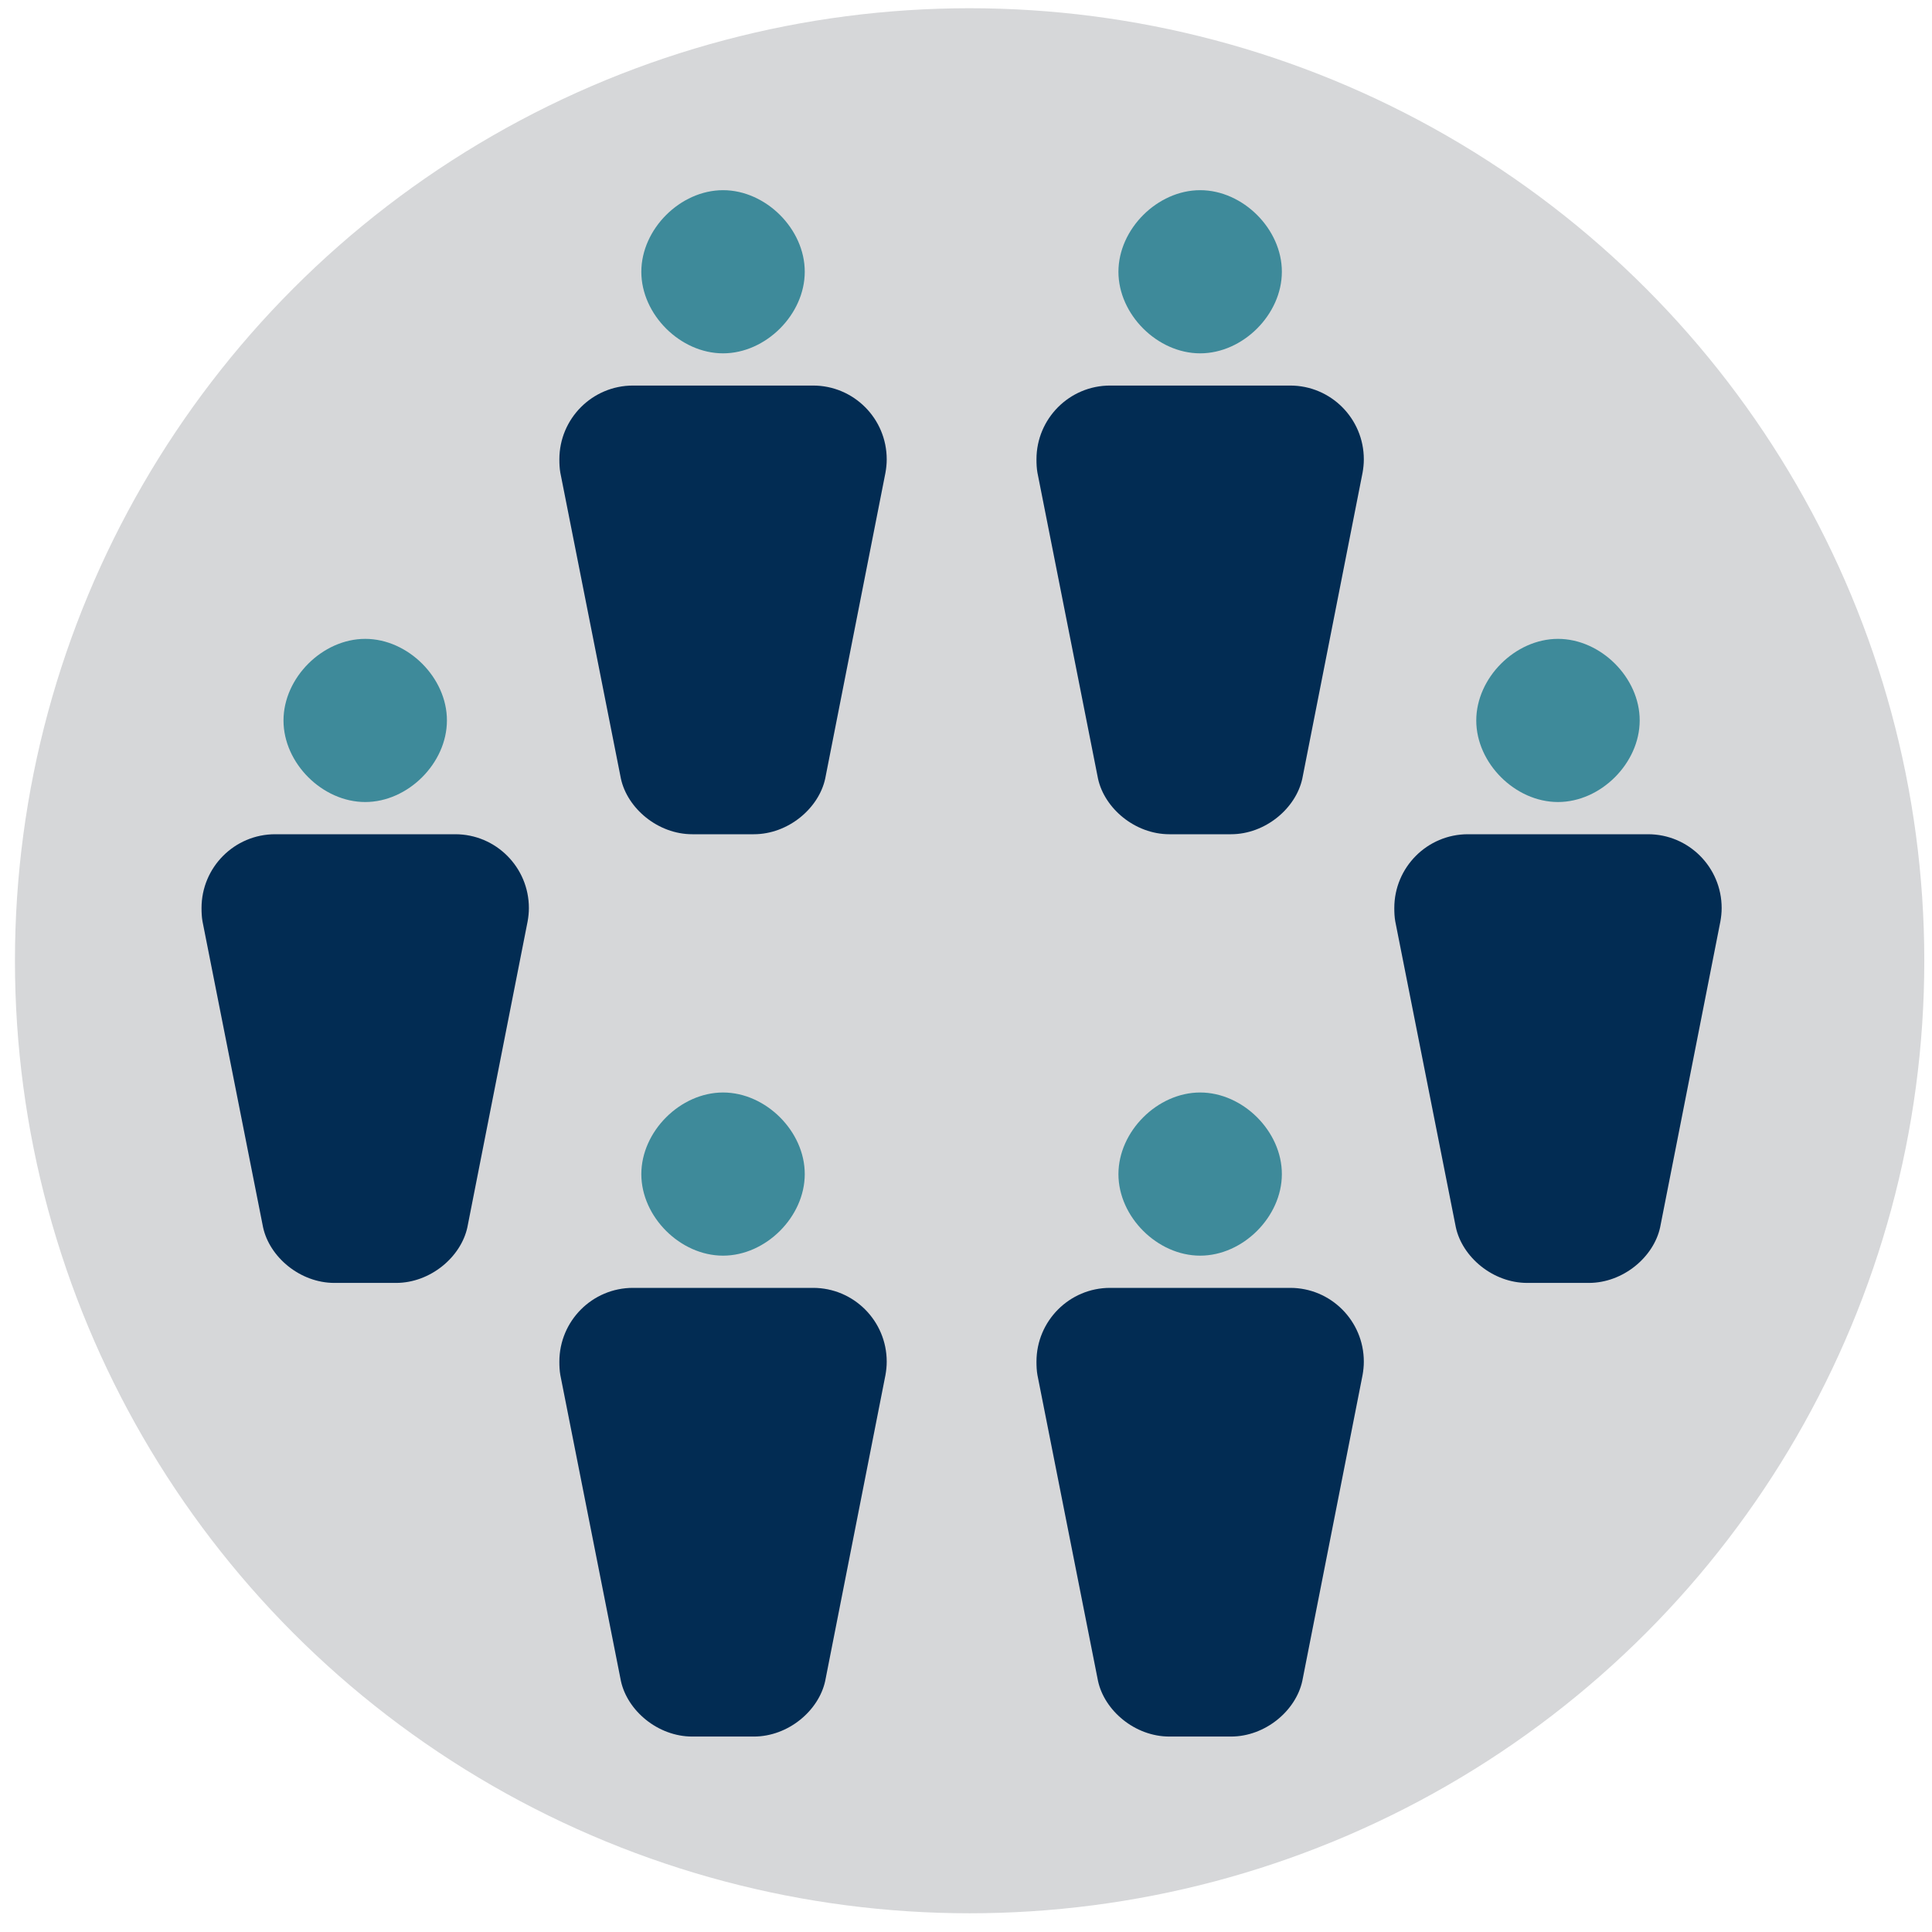 <?xml version="1.0" encoding="UTF-8" standalone="no"?>
<svg width="80px" height="80px" viewBox="0 0 80 80" version="1.1" xmlns="http://www.w3.org/2000/svg" xmlns:xlink="http://www.w3.org/1999/xlink">
    <!-- Generator: Sketch 3.7 (28169) - http://www.bohemiancoding.com/sketch -->
    <title>i-committees--neutral</title>
    <desc>Created with Sketch.</desc>
    <defs></defs>
    <g id="Icons" stroke="none" stroke-width="1" fill="none" fill-rule="evenodd">
        <g id="Complex" transform="translate(-567, -932)">
            <g id="i-committees--neutral" transform="translate(567, 931.914)">
                <g id="Oval-63-Copy-+-Group-Copy-Copy-Copy-+-Fill-3-Copy-2-+-Fill-4-Copy-2-+-Imported-Layers-Copy-4-+-Oval-41-Copy" transform="translate(0, 0.011)" fill="#D6D7D9">
                    <g id="Oval-63-Copy-+-Group-Copy-Copy-Copy" transform="translate(0.215, 0.408)">
                        <ellipse id="Oval-63-Copy" cx="39.935" cy="39.45" rx="39.531" ry="39.442"></ellipse>
                    </g>
                </g>
                <g id="Imported-Layers-+-Rectangle-267-Copy-4-+-Path-Copy-Copy-Copy-Copy-Copy-Copy" transform="translate(8.345, 7.49)">
                    <path d="M10.161,22.43 C10.16,24.198 8.548,25.806 6.778,25.806 C5.006,25.806 3.394,24.198 3.394,22.43 C3.394,20.662 5.006,19.05 6.778,19.05 C8.55,19.05 10.165,20.66 10.161,22.43" id="Fill-1" fill="#3E8A9A"></path>
                    <path d="M24.978,41.215 C24.977,42.982 23.365,44.59 21.595,44.59 C19.823,44.59 18.211,42.982 18.211,41.215 C18.211,39.446 19.823,37.834 21.595,37.834 C23.367,37.834 24.982,39.445 24.978,41.215" id="Fill-1-Copy-2" fill="#3E8A9A"></path>
                    <path d="M24.978,3.851 C24.977,5.618 23.365,7.227 21.595,7.227 C19.823,7.227 18.211,5.618 18.211,3.851 C18.211,2.083 19.823,0.471 21.595,0.471 C23.367,0.471 24.982,2.081 24.978,3.851" id="Fill-1-Copy-4" fill="#3E8A9A"></path>
                    <path d="M59.551,22.43 C59.55,24.198 57.938,25.806 56.168,25.806 C54.396,25.806 52.784,24.198 52.784,22.43 C52.784,20.662 54.396,19.05 56.168,19.05 C57.94,19.05 59.556,20.66 59.551,22.43" id="Fill-1-Copy" fill="#3E8A9A"></path>
                    <path d="M44.734,41.215 C44.733,42.982 43.121,44.59 41.351,44.59 C39.579,44.59 37.967,42.982 37.967,41.215 C37.967,39.446 39.579,37.834 41.351,37.834 C43.123,37.834 44.738,39.445 44.734,41.215" id="Fill-1-Copy-3" fill="#3E8A9A"></path>
                    <path d="M44.734,3.851 C44.733,5.618 43.121,7.227 41.351,7.227 C39.579,7.227 37.967,5.618 37.967,3.851 C37.967,2.083 39.579,0.471 41.351,0.471 C43.123,0.471 44.738,2.081 44.734,3.851" id="Fill-1-Copy-5" fill="#3E8A9A"></path>
                    <path d="M3.049,27.14 C1.362,27.14 0,28.511 0,30.195 C0,30.385 0.008,30.568 0.04,30.748 L2.548,43.415 C2.814,44.645 4.077,45.719 5.504,45.719 L8.051,45.719 C9.479,45.719 10.742,44.645 11.008,43.415 L13.503,30.748 C13.535,30.568 13.555,30.385 13.555,30.195 C13.555,28.512 12.193,27.14 10.506,27.14 L3.049,27.14" id="Fill-2" fill="#022C53"></path>
                    <path d="M14.817,48.979 C14.817,49.169 14.825,49.352 14.857,49.533 L17.365,62.199 C17.631,63.43 18.894,64.503 20.322,64.503 L22.868,64.503 C24.296,64.503 25.559,63.43 25.825,62.199 L28.32,49.533 C28.352,49.352 28.372,49.169 28.372,48.979 C28.372,47.296 27.01,45.924 25.323,45.924 L17.866,45.924 C16.179,45.924 14.817,47.295 14.817,48.979 Z" id="Fill-2-Copy-2" fill="#022C53"></path>
                    <path d="M14.817,11.616 C14.817,11.806 14.825,11.988 14.857,12.169 L17.365,24.836 C17.631,26.066 18.894,27.14 20.322,27.14 L22.868,27.14 C24.296,27.14 25.559,26.066 25.825,24.836 L28.32,12.169 C28.352,11.988 28.372,11.806 28.372,11.616 C28.372,9.932 27.01,8.561 25.323,8.561 L17.866,8.561 C16.179,8.561 14.817,9.932 14.817,11.616 Z" id="Fill-2-Copy-5" fill="#022C53"></path>
                    <path d="M52.439,27.14 C50.752,27.14 49.39,28.511 49.39,30.195 C49.39,30.385 49.398,30.568 49.43,30.748 L51.938,43.415 C52.204,44.645 53.467,45.719 54.895,45.719 L57.442,45.719 C58.869,45.719 60.132,44.645 60.398,43.415 L62.893,30.748 C62.925,30.568 62.945,30.385 62.945,30.195 C62.945,28.512 61.584,27.14 59.896,27.14 L52.439,27.14" id="Fill-2-Copy" fill="#022C53"></path>
                    <path d="M37.622,45.924 C35.935,45.924 34.573,47.295 34.573,48.979 C34.573,49.169 34.581,49.352 34.613,49.533 L37.121,62.199 C37.387,63.43 38.65,64.503 40.078,64.503 L42.625,64.503 C44.052,64.503 45.315,63.43 45.581,62.199 L48.076,49.533 C48.108,49.352 48.128,49.169 48.128,48.979 C48.128,47.296 46.767,45.924 45.079,45.924 L37.622,45.924" id="Fill-2-Copy-4" fill="#022C53"></path>
                    <path d="M37.622,8.561 C35.935,8.561 34.573,9.932 34.573,11.616 C34.573,11.806 34.581,11.988 34.613,12.169 L37.121,24.836 C37.387,26.066 38.65,27.14 40.078,27.14 L42.625,27.14 C44.052,27.14 45.315,26.066 45.581,24.836 L48.076,12.169 C48.108,11.988 48.128,11.806 48.128,11.616 C48.128,9.932 46.767,8.561 45.079,8.561 L37.622,8.561" id="Fill-2-Copy-6" fill="#022C53"></path>
                </g>
            </g>
        </g>
    </g>
</svg>